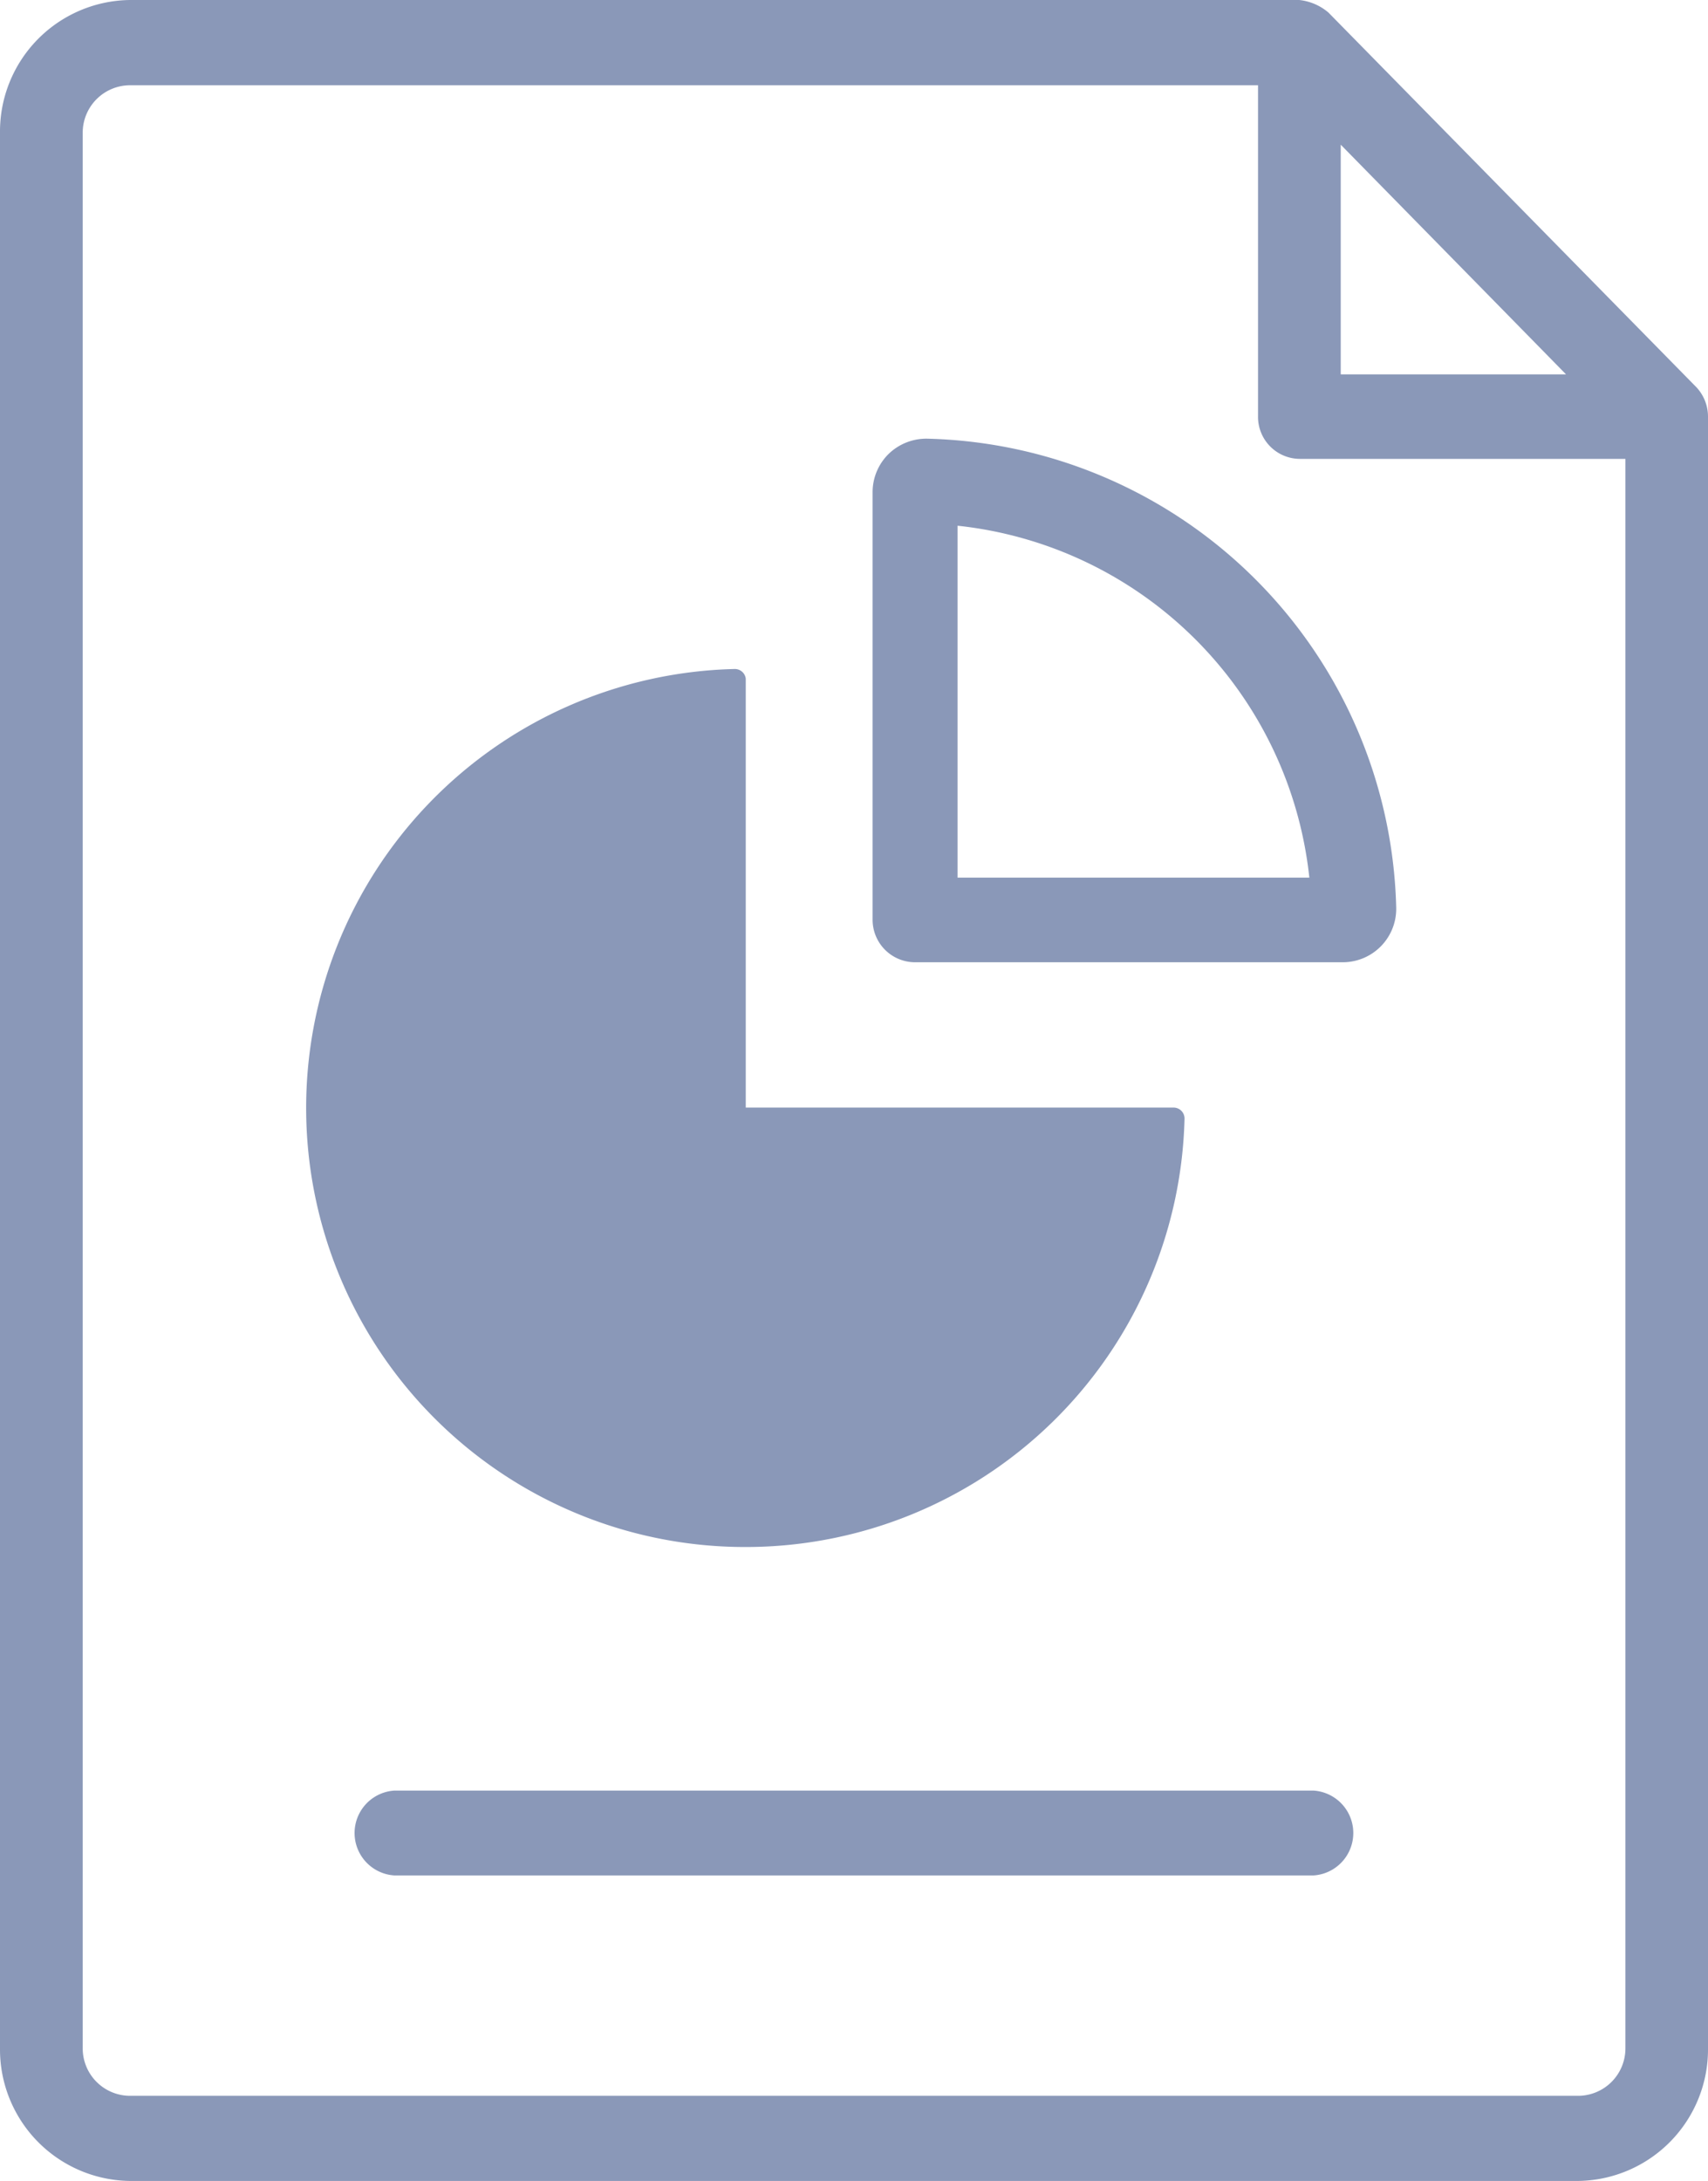 <svg xmlns="http://www.w3.org/2000/svg" width="13.547" height="17.291" viewBox="0 0 13.547 17.291">
  <g id="pie-chart" transform="translate(-49.508)">
    <g id="Group_2951" data-name="Group 2951" transform="translate(51.943 5.301)">
      <path id="Path_1927" data-name="Path 1927" d="M132.629,160.131h-3.394v-3.4a.087.087,0,0,0-.089-.077,3.481,3.481,0,0,0,.089,6.961h0a3.481,3.481,0,0,0,3.48-3.392A.087.087,0,0,0,132.629,160.131Z" transform="translate(-125.755 -156.651)" fill="#8a98b8"/>
    </g>
    <g id="Group_2952" data-name="Group 2952" transform="translate(49.508 0)">
      <path id="Path_1928" data-name="Path 1928" d="M63.055,3.305a.342.342,0,0,0-.092-.235l-.006-.006L60.045.1a.425.425,0,0,0-.232-.1H50.538a1.043,1.043,0,0,0-1.03,1.053V16.238a1.043,1.043,0,0,0,1.03,1.053H62.025a1.043,1.043,0,0,0,1.03-1.053V3.305h0ZM60.142,1.147l1.276,1.3.511.521H60.142V1.147Zm1.883,15.469H50.538a.376.376,0,0,1-.374-.377V1.053a.376.376,0,0,1,.374-.377h8.948V3.3a.333.333,0,0,0,.328.338H62.4v12.6A.376.376,0,0,1,62.025,16.616Z" transform="translate(-49.508 0)" fill="#8a98b8"/>
      <path id="Path_1929" data-name="Path 1929" d="M263.33,102.886a.43.43,0,0,0-.307.12.425.425,0,0,0-.128.3V106.7a.337.337,0,0,0,.337.337h3.393a.424.424,0,0,0,.423-.435A3.813,3.813,0,0,0,263.33,102.886Zm.239,3.48v-2.79a3.141,3.141,0,0,1,2.79,2.79Z" transform="translate(-255.974 -99.408)" fill="#8a98b8"/>
      <path id="Path_1930" data-name="Path 1930" d="M140.555,420.064h-7.284a.337.337,0,0,0,0,.673h7.284a.337.337,0,0,0,0-.673Z" transform="translate(-130.14 -405.868)" fill="#8a98b8"/>
    </g>
  </g>
</svg>
